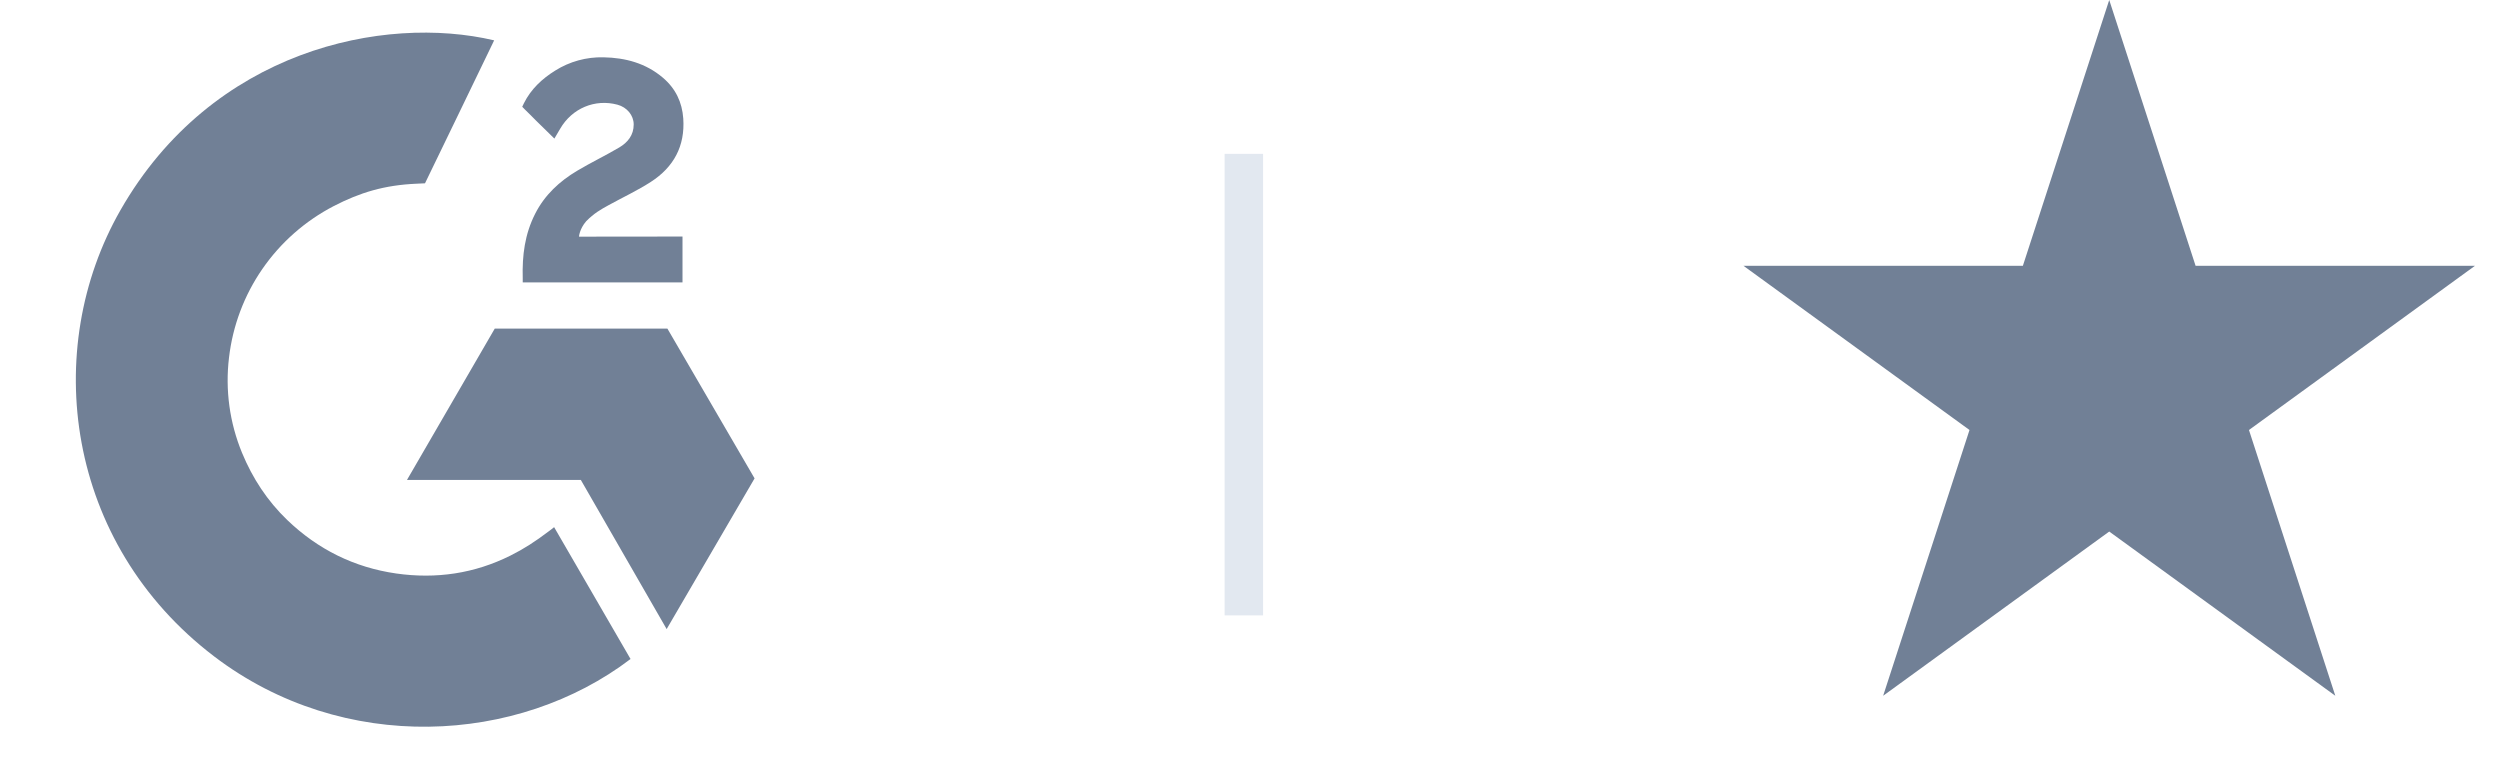 <svg width="65" height="20" viewBox="0 0 65 20" fill="none" xmlns="http://www.w3.org/2000/svg">
<g clip-path="url(#clip0_1799_13669)">
<path d="M14.407 13.706C15.075 14.858 15.734 15.996 16.394 17.134C13.474 19.358 8.93 19.627 5.567 17.066C1.697 14.117 1.061 9.084 3.133 5.462C5.516 1.295 9.976 0.373 12.848 1.049C12.77 1.217 11.05 4.766 11.05 4.766C11.05 4.766 10.914 4.775 10.837 4.776C9.988 4.812 9.356 5.008 8.679 5.357C7.935 5.743 7.298 6.304 6.823 6.991C6.348 7.678 6.05 8.471 5.954 9.3C5.853 10.14 5.97 10.992 6.293 11.774C6.566 12.436 6.952 13.024 7.469 13.521C8.263 14.283 9.208 14.754 10.303 14.911C11.34 15.059 12.338 14.912 13.272 14.445C13.623 14.27 13.921 14.077 14.27 13.812C14.314 13.783 14.354 13.747 14.407 13.706Z" fill="#718096"/>
<path d="M14.414 3.603C14.245 3.437 14.088 3.284 13.931 3.13C13.838 3.038 13.748 2.942 13.653 2.853C13.618 2.82 13.578 2.776 13.578 2.776C13.578 2.776 13.611 2.708 13.624 2.68C13.807 2.315 14.094 2.048 14.434 1.836C14.81 1.599 15.248 1.479 15.692 1.49C16.261 1.501 16.79 1.642 17.236 2.021C17.566 2.302 17.735 2.657 17.765 3.081C17.814 3.797 17.517 4.345 16.925 4.727C16.578 4.952 16.203 5.126 15.828 5.332C15.62 5.446 15.443 5.546 15.241 5.752C15.063 5.959 15.054 6.153 15.054 6.153L17.745 6.15V7.342H13.591V7.227C13.575 6.641 13.644 6.09 13.914 5.558C14.162 5.069 14.547 4.712 15.011 4.437C15.367 4.225 15.743 4.045 16.101 3.834C16.321 3.703 16.477 3.513 16.476 3.236C16.476 2.999 16.302 2.788 16.054 2.722C15.469 2.565 14.873 2.815 14.564 3.348C14.519 3.426 14.473 3.503 14.414 3.603ZM19.619 12.438L17.352 8.543H12.864L10.581 12.479H15.102L17.333 16.356L19.619 12.438Z" fill="#718096"/>
</g>
<rect x="31.84" y="4" width="1" height="12" fill="#E2E8F0"/>
<path d="M54.84 0L57.085 6.91H64.35L58.473 11.18L60.718 18.09L54.84 13.82L48.962 18.09L51.207 11.18L45.329 6.91H52.595L54.84 0Z" fill="#718096"/>
<defs>
<clipPath id="clip0_1799_13669">
<rect width="19" height="19.253" fill="white" transform="translate(0.84 0.373)"/>
</clipPath>
</defs>
</svg>
